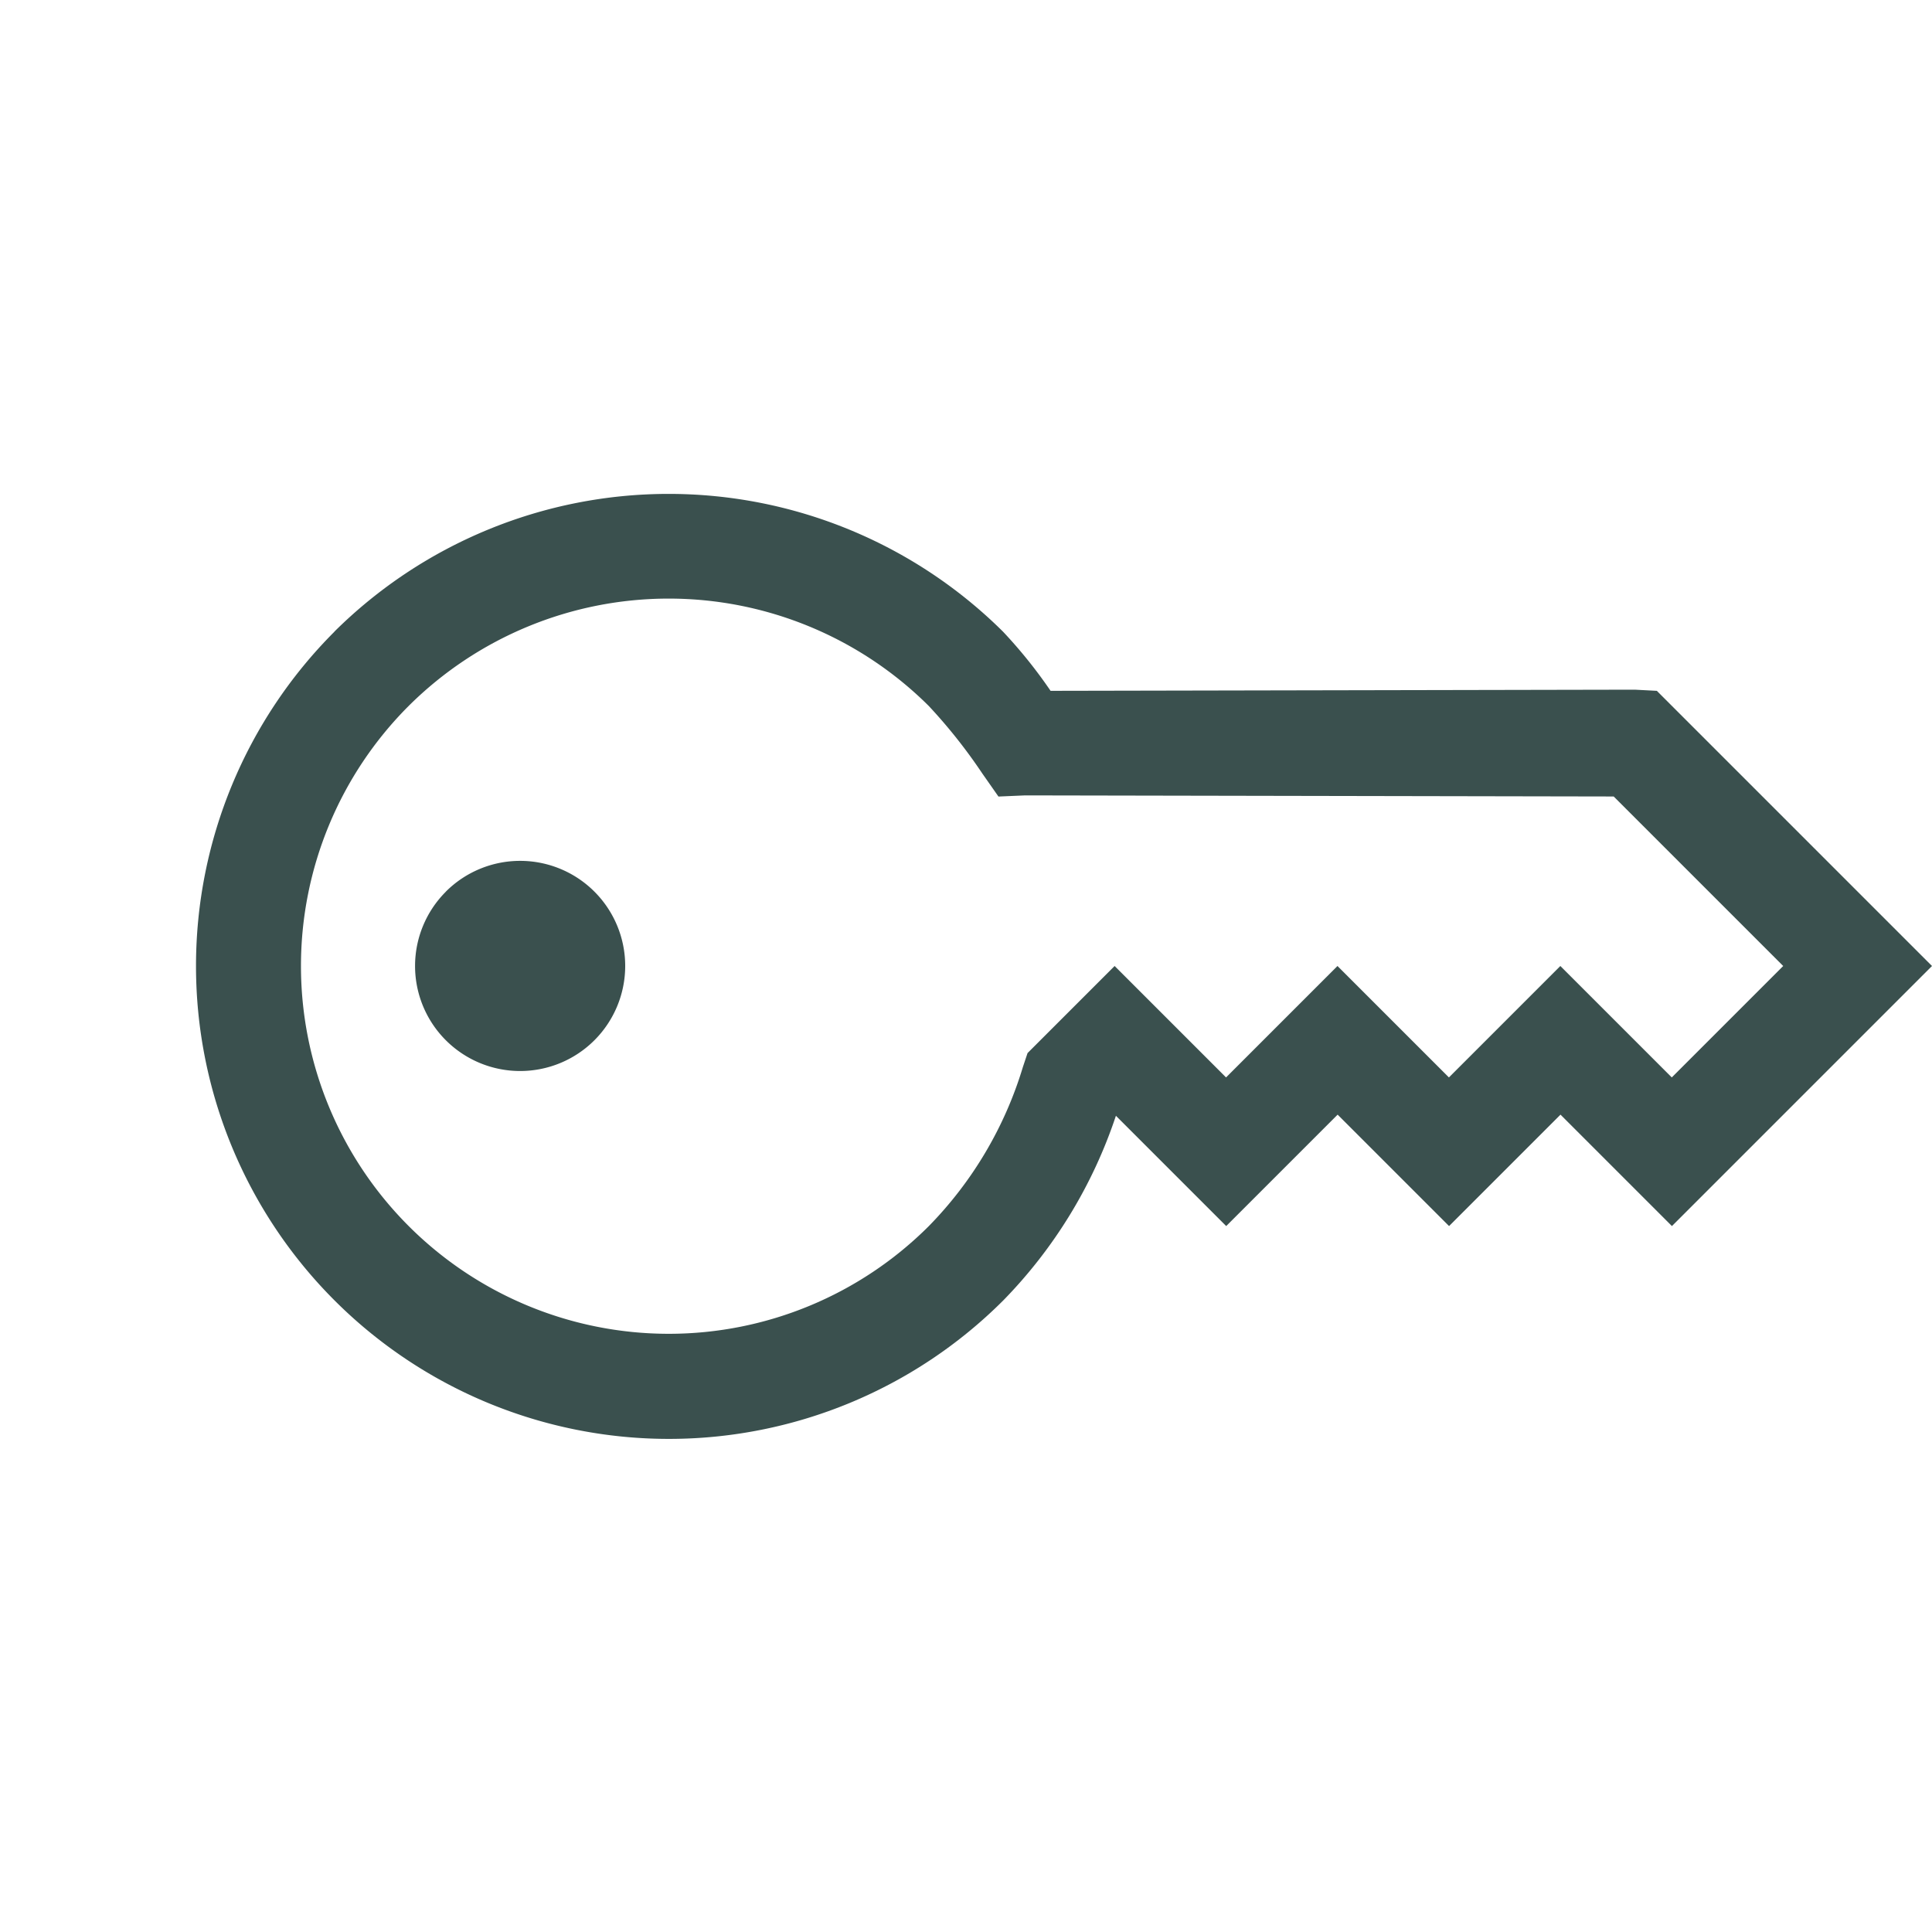 <svg xmlns="http://www.w3.org/2000/svg" width="68.656" height="68.656" viewBox="0 0 68.656 68.656">
  <path id="icons8_key_5" d="M31.742,48.547a16.865,16.865,0,0,1-16.8-16.8,17.066,17.066,0,0,1,.292-2.684L.525,14.412,0,13.829V0H13.07V5.6h5.6v5.6h5.6v5.543a17.1,17.1,0,0,1,7.469-1.809,16.8,16.8,0,1,1,0,33.61Zm0-3.734a13.07,13.07,0,0,0,0-26.141,13.736,13.736,0,0,0-6.36,1.634l-.467.233H20.539v-5.6h-5.6v-5.6h-5.6v-5.6h-5.6v8.519L18.5,27.074l.7.642-.175.992a18.907,18.907,0,0,0-.35,3.034A13.1,13.1,0,0,0,31.742,44.813Zm3.734-5.6a3.734,3.734,0,1,1,3.734-3.734A3.732,3.732,0,0,1,35.477,39.211Z" transform="translate(68.656 34.328) rotate(135)" fill="#3a504e"/>
</svg>
